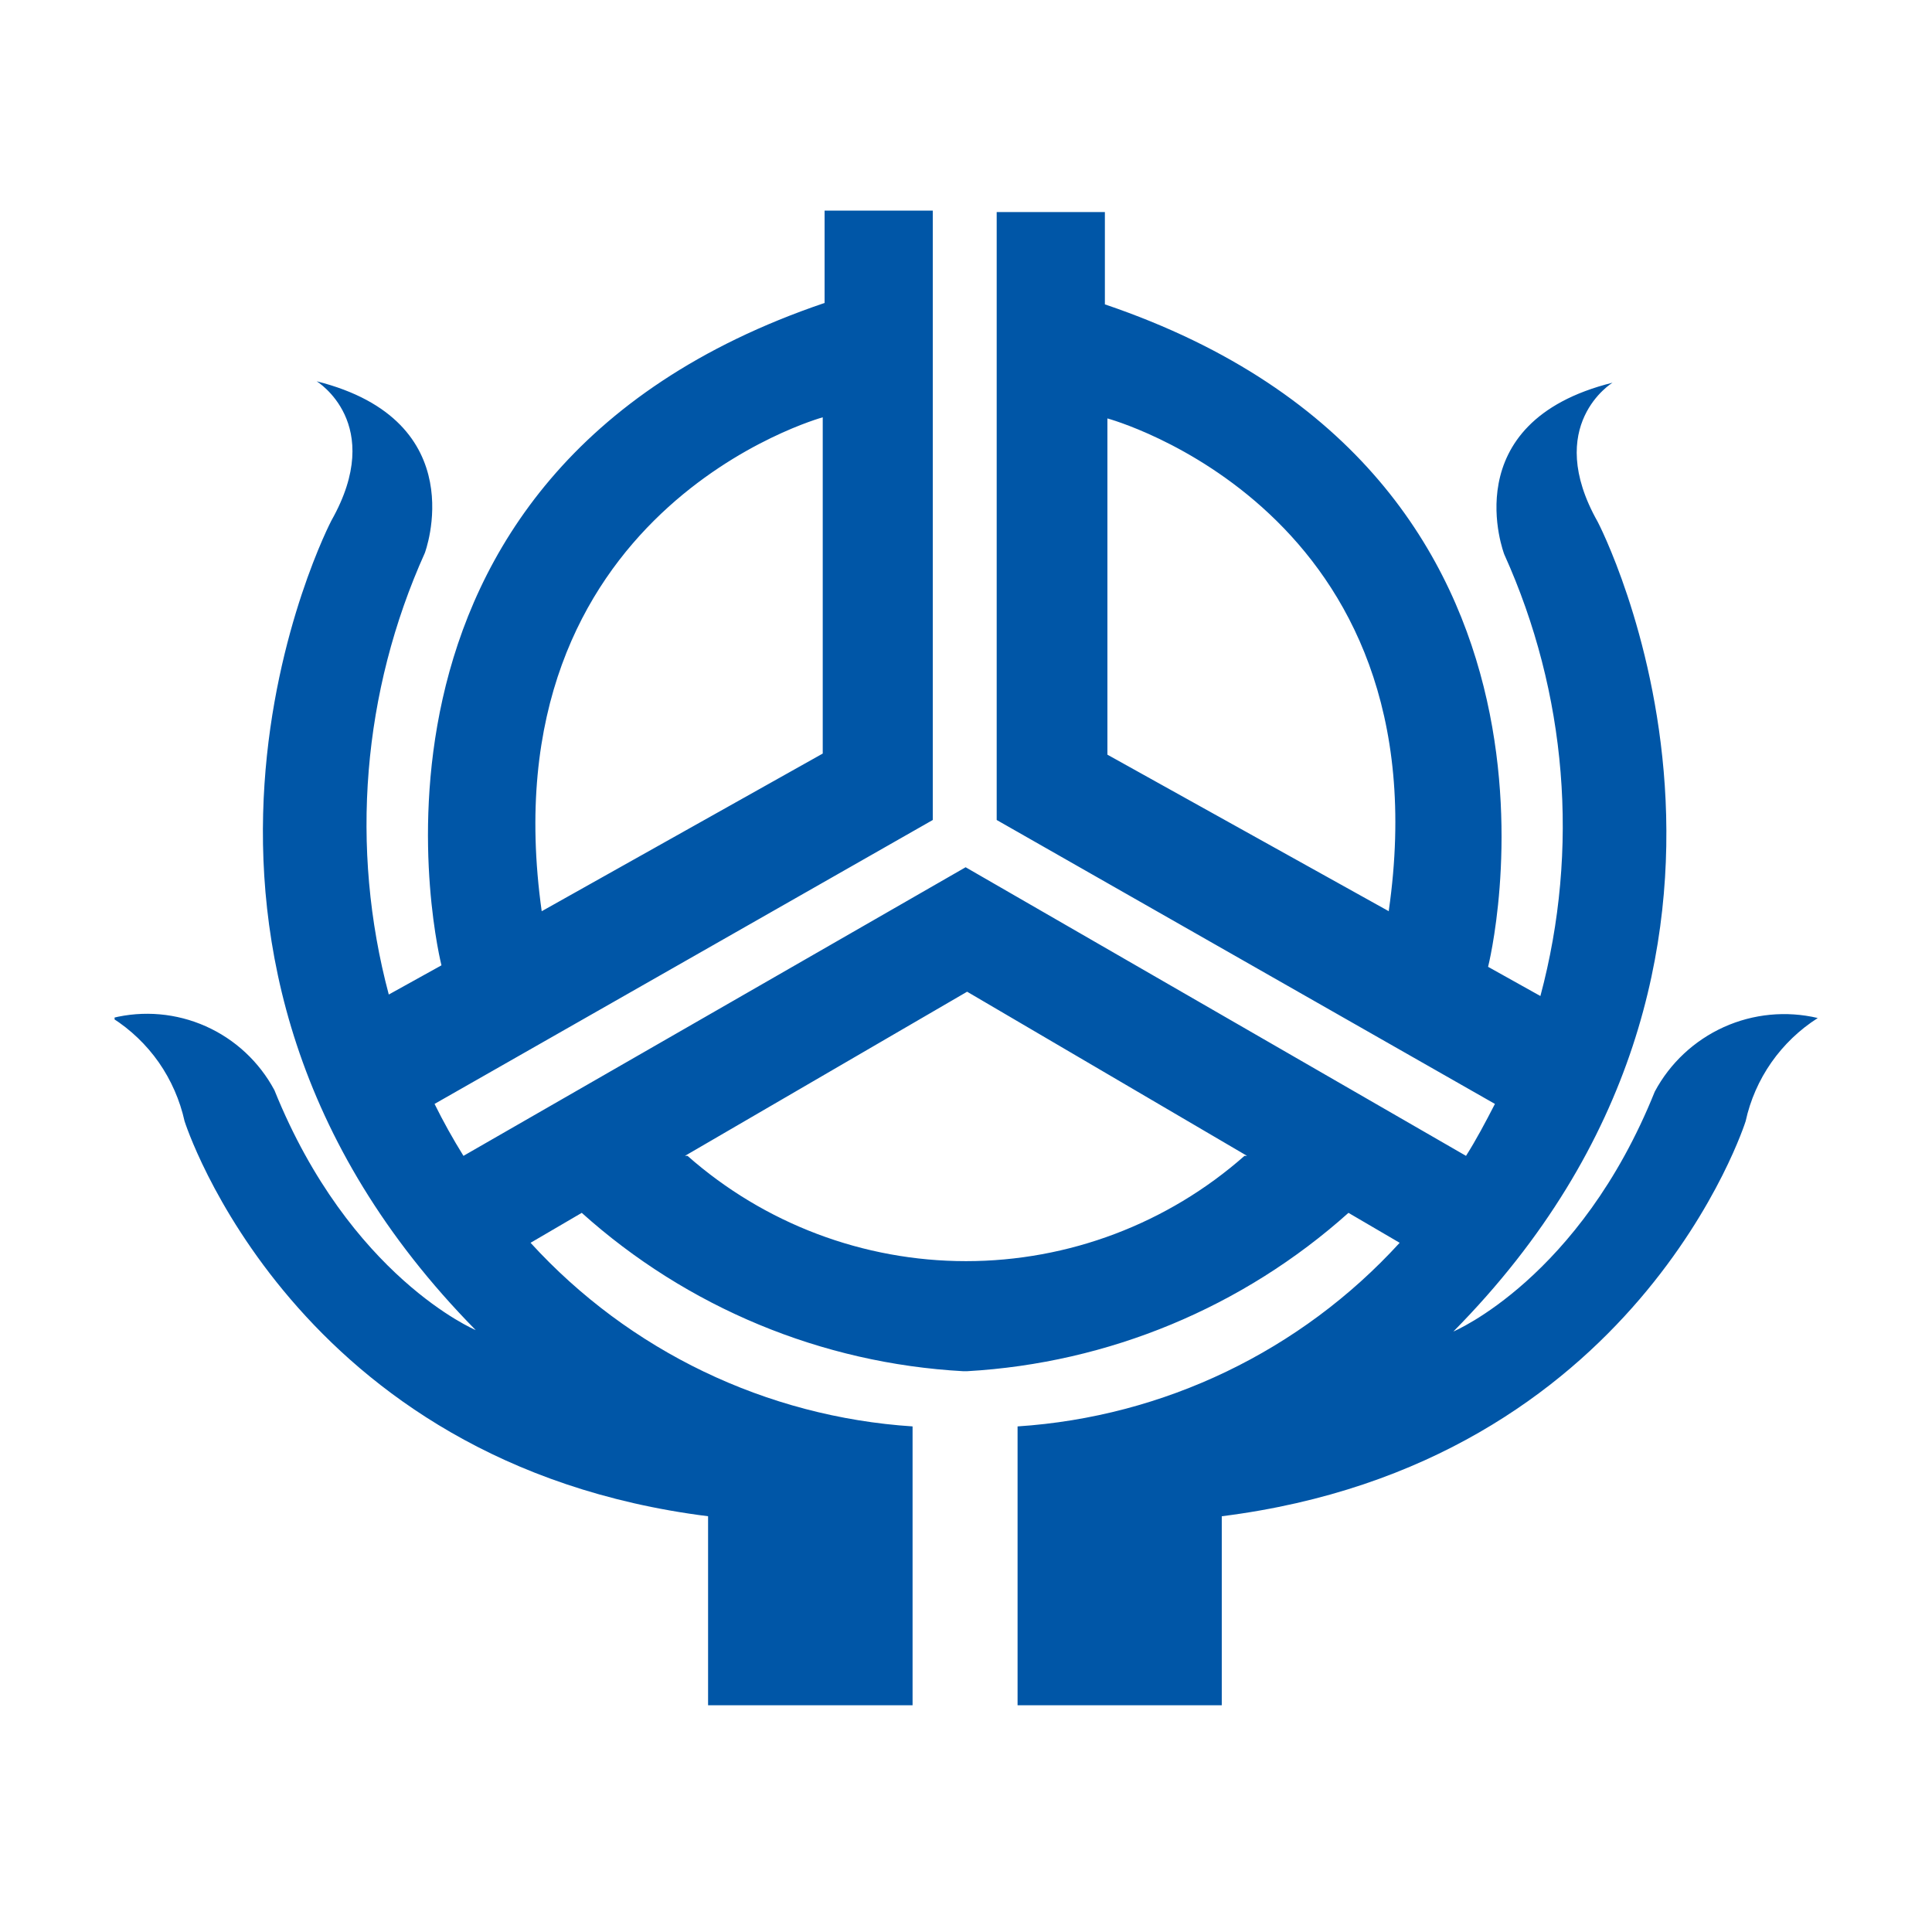 <svg width="26" height="26" viewBox="0 0 26 26" fill="none" xmlns="http://www.w3.org/2000/svg">
<g clip-path="url(#clip0_397_6710)">
<path d="M22.269 14.691C21.259 17.206 19.559 17.919 19.559 17.919C24.555 12.86 21.502 7.024 21.502 7.024C20.764 5.718 21.701 5.15 21.701 5.15C19.555 5.684 20.244 7.461 20.244 7.461C21.087 9.327 21.259 11.426 20.73 13.404L20.026 13.011C20.026 13.011 21.701 6.412 14.869 4.096V2.854H13.413V11.035L20.118 14.856C19.991 15.103 19.865 15.341 19.729 15.555L12.995 11.671L6.237 15.555C6.096 15.328 5.966 15.095 5.848 14.856L12.553 11.035V2.834H11.097V4.077C4.265 6.393 5.941 12.991 5.941 12.991L5.232 13.384C4.705 11.407 4.877 9.308 5.717 7.442C5.717 7.442 6.387 5.665 4.261 5.131C4.261 5.131 5.198 5.699 4.46 7.005C4.46 7.005 1.411 12.831 6.402 17.9C6.402 17.9 4.707 17.186 3.693 14.671C3.489 14.29 3.164 13.987 2.769 13.811C2.374 13.635 1.932 13.596 1.513 13.7C1.758 13.856 1.97 14.059 2.137 14.297C2.303 14.536 2.421 14.805 2.484 15.089C2.484 15.089 3.94 19.701 9.529 20.405V22.949H12.281V19.196C10.313 19.067 8.47 18.182 7.14 16.725L7.829 16.322C9.247 17.596 11.058 18.348 12.961 18.453H13.015C14.917 18.345 16.727 17.594 18.147 16.322L18.836 16.725C17.506 18.182 15.663 19.067 13.694 19.196V22.949H16.442V20.405C22.04 19.701 23.492 15.089 23.492 15.089C23.554 14.805 23.672 14.536 23.839 14.297C24.006 14.059 24.218 13.856 24.463 13.7C24.039 13.6 23.595 13.643 23.198 13.822C22.801 14.002 22.474 14.307 22.269 14.691ZM18.69 12.263L14.903 10.156V5.631C14.903 5.631 19.462 6.859 18.69 12.253V12.263ZM11.072 5.616V10.141L7.29 12.263C6.533 6.859 11.072 5.616 11.072 5.616ZM13.015 13.346L16.782 15.555H16.748C15.713 16.468 14.38 16.972 13 16.972C11.62 16.972 10.287 16.468 9.252 15.555H9.218L13.015 13.346Z" fill="#0056A7"/>
</g>
<defs>
<clipPath id="clip0_397_6710">
<rect width="22.917" height="20.144" fill="white" transform="translate(1.542 2.834)"/>
</clipPath>
</defs>
</svg>
